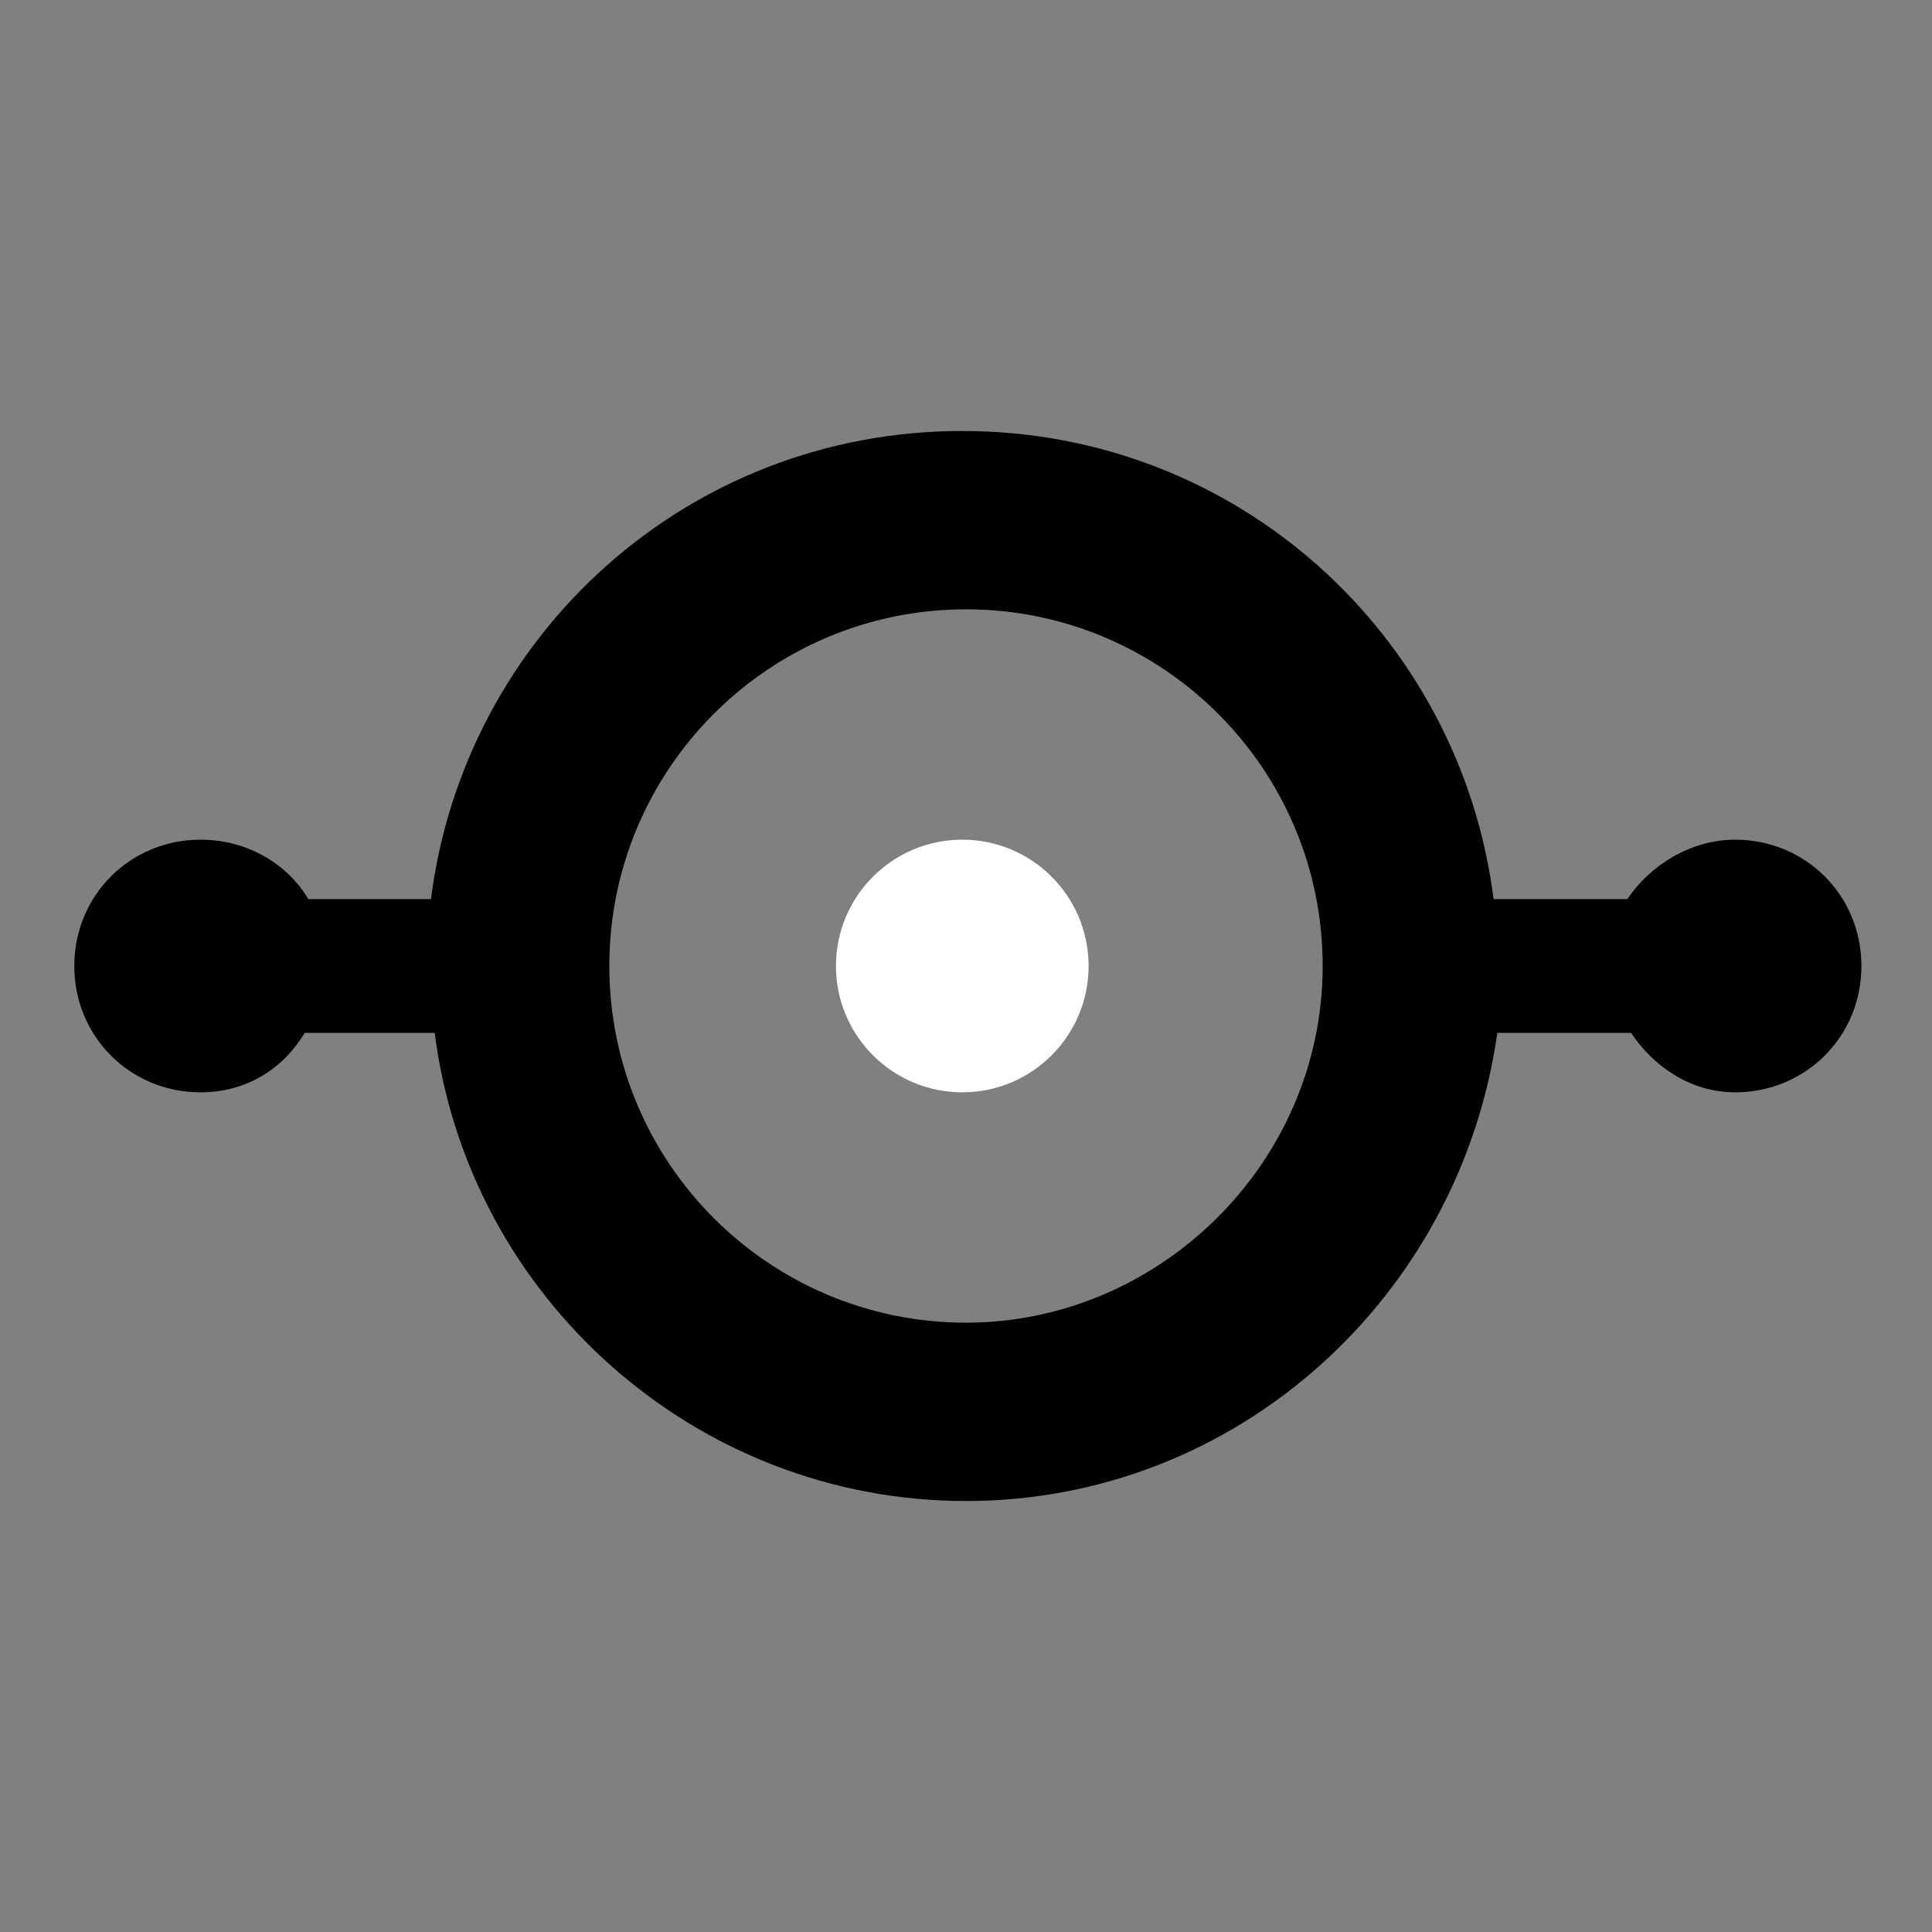 <?xml version="1.0"?><svg xmlns="http://www.w3.org/2000/svg" width="52" height="52" viewBox="0 0 52 52"><rect x="0" y="0" width="52" height="52" fill="#808080" stroke="none"/><circle fill="#fff" cx="25.9" cy="26" r="3.4"></circle><path d="m46.7 22.6c-1.2 0-2.3 0.7-2.9 1.6h-3.6c-0.9-7.1-6.9-12.6-14.3-12.6s-13.4 5.5-14.3 12.6h-3.3c-0.6-1-1.7-1.6-2.9-1.6-1.9 0-3.4 1.5-3.4 3.4s1.5 3.4 3.4 3.4c1.2 0 2.2-0.6 2.8-1.6h3.5c0.9 7.1 7 12.6 14.3 12.6 7.3 0 13.3-5.5 14.3-12.6h3.6c0.6 0.9 1.6 1.6 2.8 1.6 1.9 0 3.4-1.5 3.4-3.4s-1.5-3.4-3.4-3.4z m-20.7 13c-5.3 0-9.6-4.3-9.6-9.6s4.3-9.6 9.6-9.6 9.6 4.3 9.6 9.6-4.4 9.6-9.6 9.6z"></path></svg>